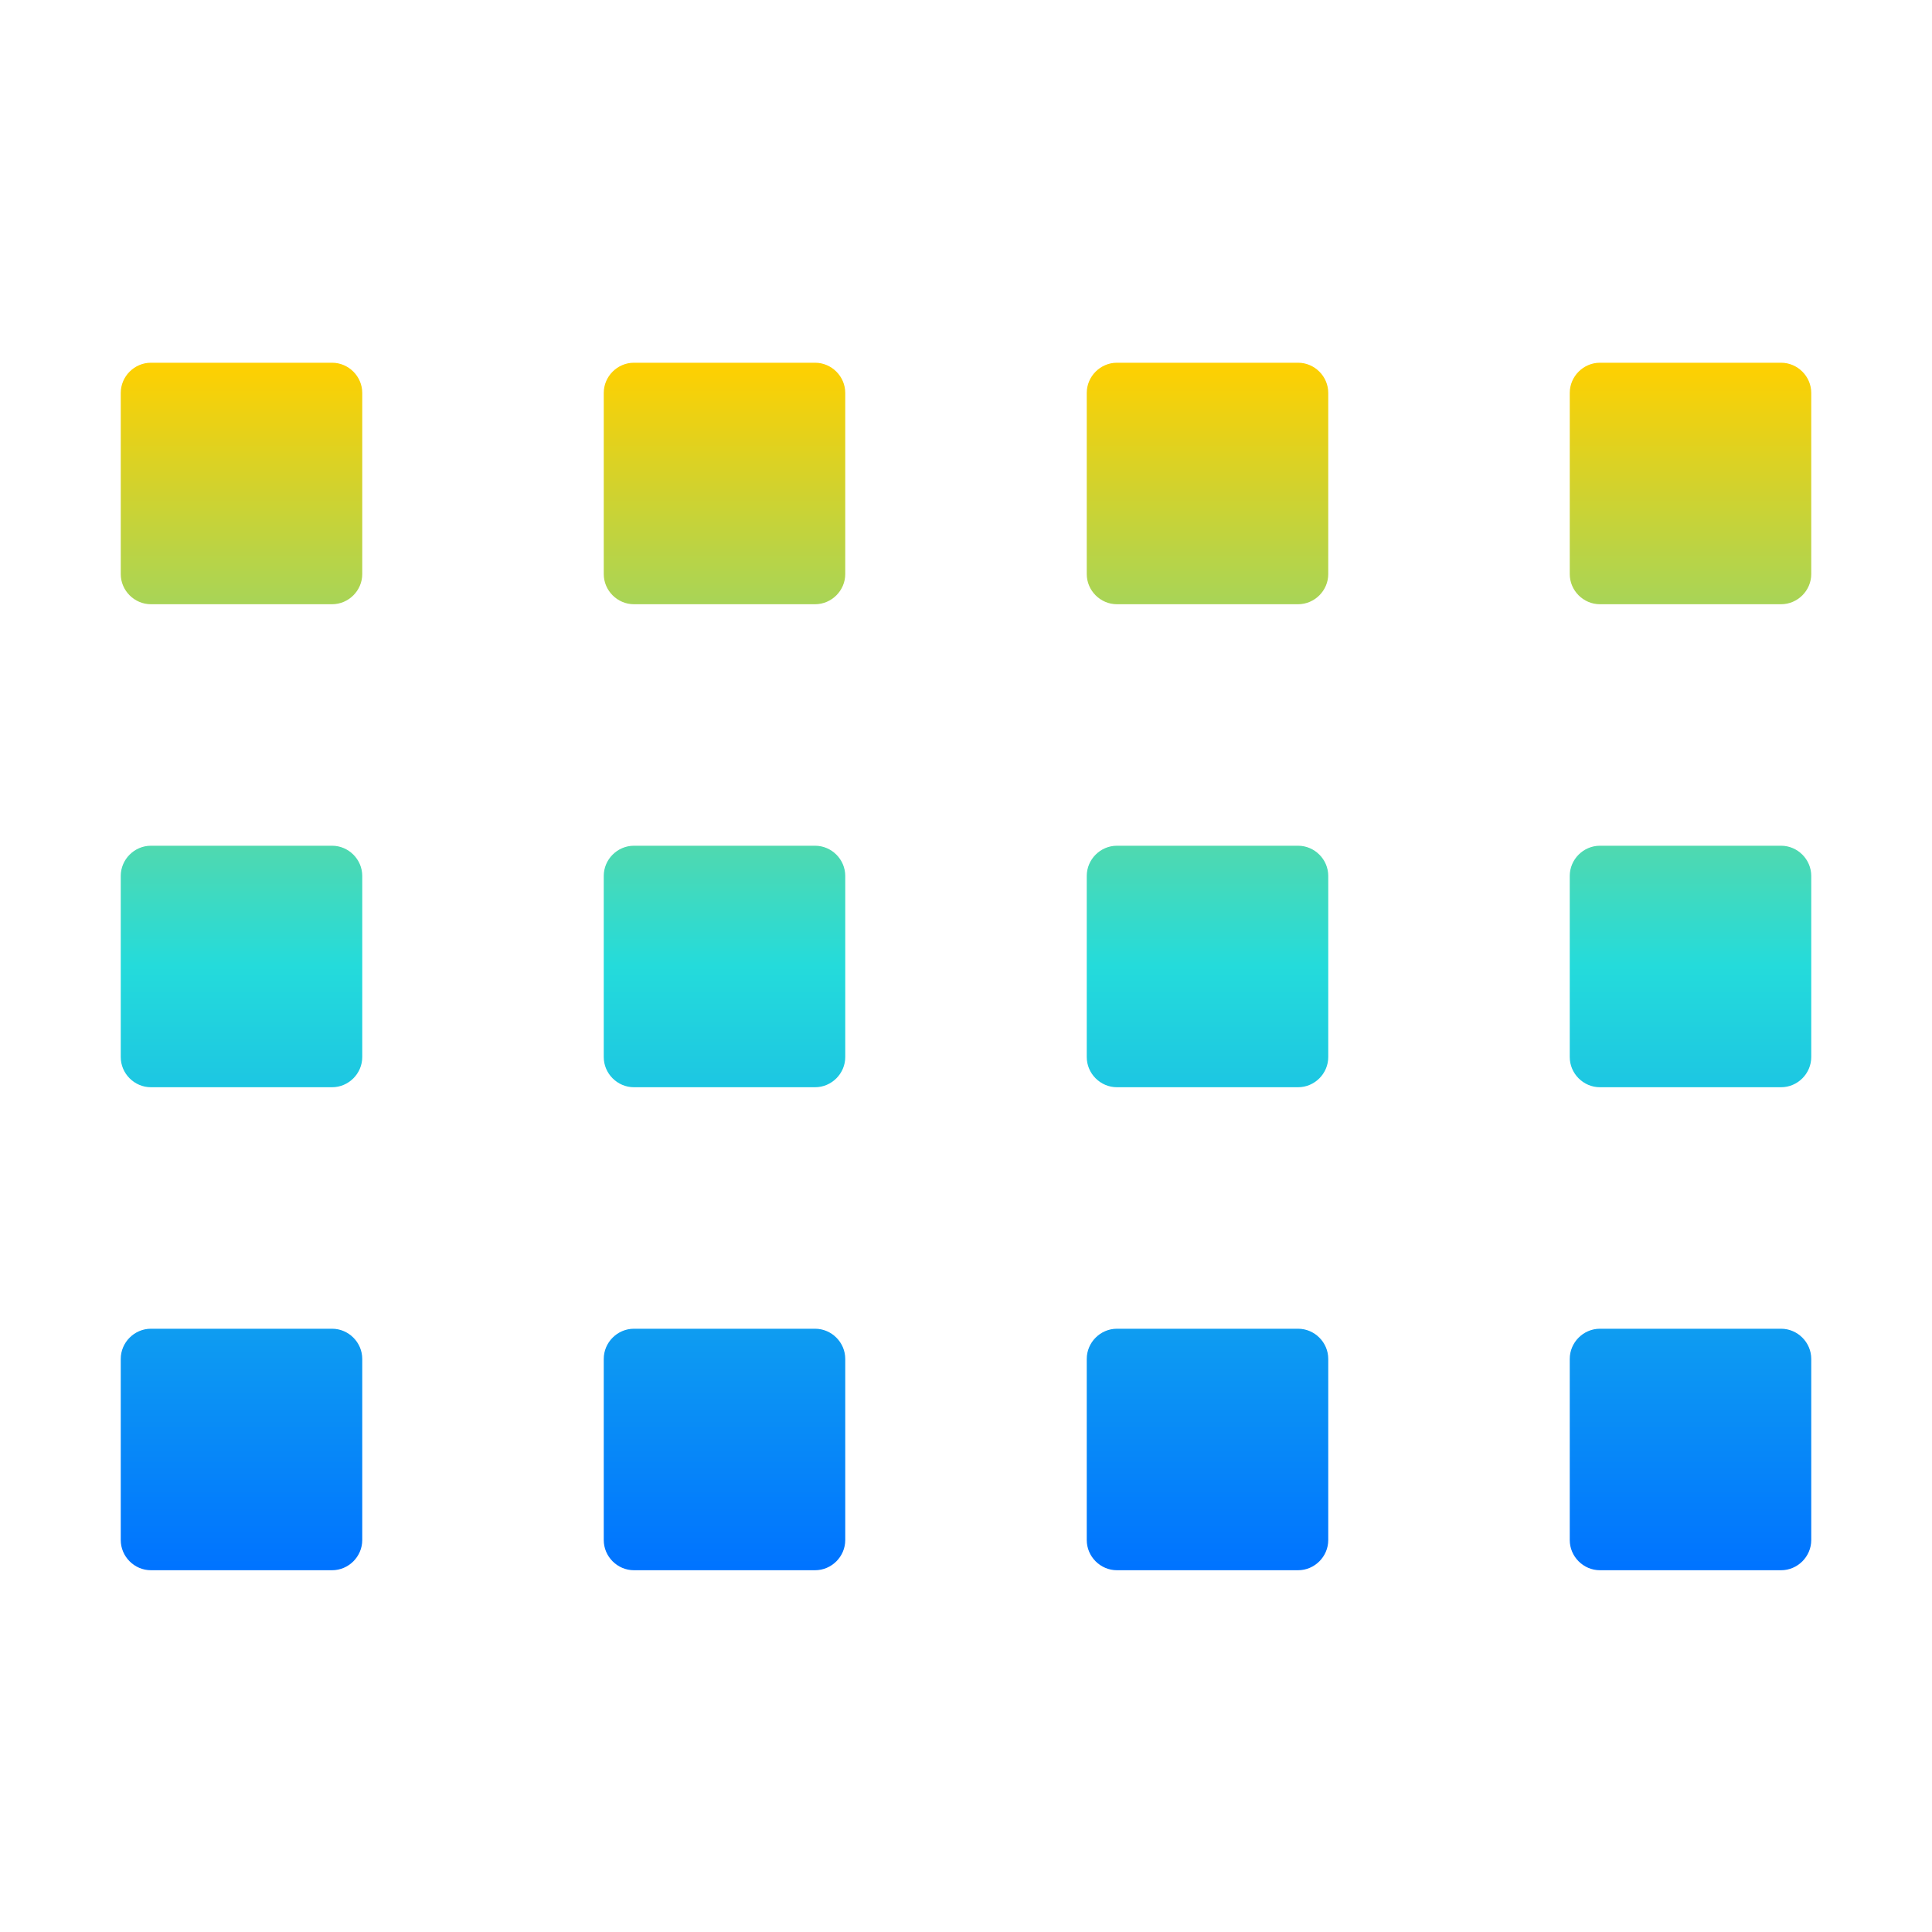 <svg xmlns="http://www.w3.org/2000/svg" xmlns:xlink="http://www.w3.org/1999/xlink" width="16" height="16" viewBox="0 0 16 16" version="1.1"><defs><linearGradient id="linear0" x1="0%" x2="0%" y1="0%" y2="100%"><stop offset="0%" style="stop-color:#ffd000; stop-opacity:1"/><stop offset="50%" style="stop-color:#24dbdb; stop-opacity:1"/><stop offset="100%" style="stop-color:#0073ff; stop-opacity:1"/></linearGradient></defs><g id="surface1"><path style=" stroke:none;fill-rule:nonzero;fill:url(#linear0);fill-opacity:1;" d="M 1.25 3.004 C 1.113 3.004 1 3.117 1 3.254 L 1 4.754 C 1 4.891 1.113 5.004 1.25 5.004 L 2.75 5.004 C 2.887 5.004 3 4.891 3 4.754 L 3 3.254 C 3 3.117 2.887 3.004 2.75 3.004 Z M 5.25 3.004 C 5.113 3.004 5 3.117 5 3.254 L 5 4.754 C 5 4.891 5.113 5.004 5.25 5.004 L 6.75 5.004 C 6.887 5.004 7 4.891 7 4.754 L 7 3.254 C 7 3.117 6.887 3.004 6.75 3.004 Z M 9.25 3.004 C 9.113 3.004 9 3.117 9 3.254 L 9 4.754 C 9 4.891 9.113 5.004 9.25 5.004 L 10.75 5.004 C 10.887 5.004 11 4.891 11 4.754 L 11 3.254 C 11 3.117 10.887 3.004 10.75 3.004 Z M 13.25 3.004 C 13.113 3.004 13 3.117 13 3.254 L 13 4.754 C 13 4.891 13.113 5.004 13.25 5.004 L 14.75 5.004 C 14.887 5.004 15 4.891 15 4.754 L 15 3.254 C 15 3.117 14.887 3.004 14.75 3.004 Z M 1.25 7.004 C 1.113 7.004 1 7.117 1 7.254 L 1 8.754 C 1 8.891 1.113 9.004 1.25 9.004 L 2.75 9.004 C 2.887 9.004 3 8.891 3 8.754 L 3 7.254 C 3 7.117 2.887 7.004 2.75 7.004 Z M 5.25 7.004 C 5.113 7.004 5 7.117 5 7.254 L 5 8.754 C 5 8.891 5.113 9.004 5.25 9.004 L 6.75 9.004 C 6.887 9.004 7 8.891 7 8.754 L 7 7.254 C 7 7.117 6.887 7.004 6.75 7.004 Z M 9.25 7.004 C 9.113 7.004 9 7.117 9 7.254 L 9 8.754 C 9 8.891 9.113 9.004 9.25 9.004 L 10.75 9.004 C 10.887 9.004 11 8.891 11 8.754 L 11 7.254 C 11 7.117 10.887 7.004 10.75 7.004 Z M 13.25 7.004 C 13.113 7.004 13 7.117 13 7.254 L 13 8.754 C 13 8.891 13.113 9.004 13.25 9.004 L 14.75 9.004 C 14.887 9.004 15 8.891 15 8.754 L 15 7.254 C 15 7.117 14.887 7.004 14.75 7.004 Z M 1.25 11.004 C 1.113 11.004 1 11.117 1 11.254 L 1 12.754 C 1 12.891 1.113 13.004 1.25 13.004 L 2.75 13.004 C 2.887 13.004 3 12.891 3 12.754 L 3 11.254 C 3 11.117 2.887 11.004 2.75 11.004 Z M 5.25 11.004 C 5.113 11.004 5 11.117 5 11.254 L 5 12.754 C 5 12.891 5.113 13.004 5.25 13.004 L 6.75 13.004 C 6.887 13.004 7 12.891 7 12.754 L 7 11.254 C 7 11.117 6.887 11.004 6.75 11.004 Z M 9.25 11.004 C 9.113 11.004 9 11.117 9 11.254 L 9 12.754 C 9 12.891 9.113 13.004 9.25 13.004 L 10.75 13.004 C 10.887 13.004 11 12.891 11 12.754 L 11 11.254 C 11 11.117 10.887 11.004 10.75 11.004 Z M 13.25 11.004 C 13.113 11.004 13 11.117 13 11.254 L 13 12.754 C 13 12.891 13.113 13.004 13.25 13.004 L 14.75 13.004 C 14.887 13.004 15 12.891 15 12.754 L 15 11.254 C 15 11.117 14.887 11.004 14.75 11.004 Z M 13.25 11.004 "/></g></svg>
